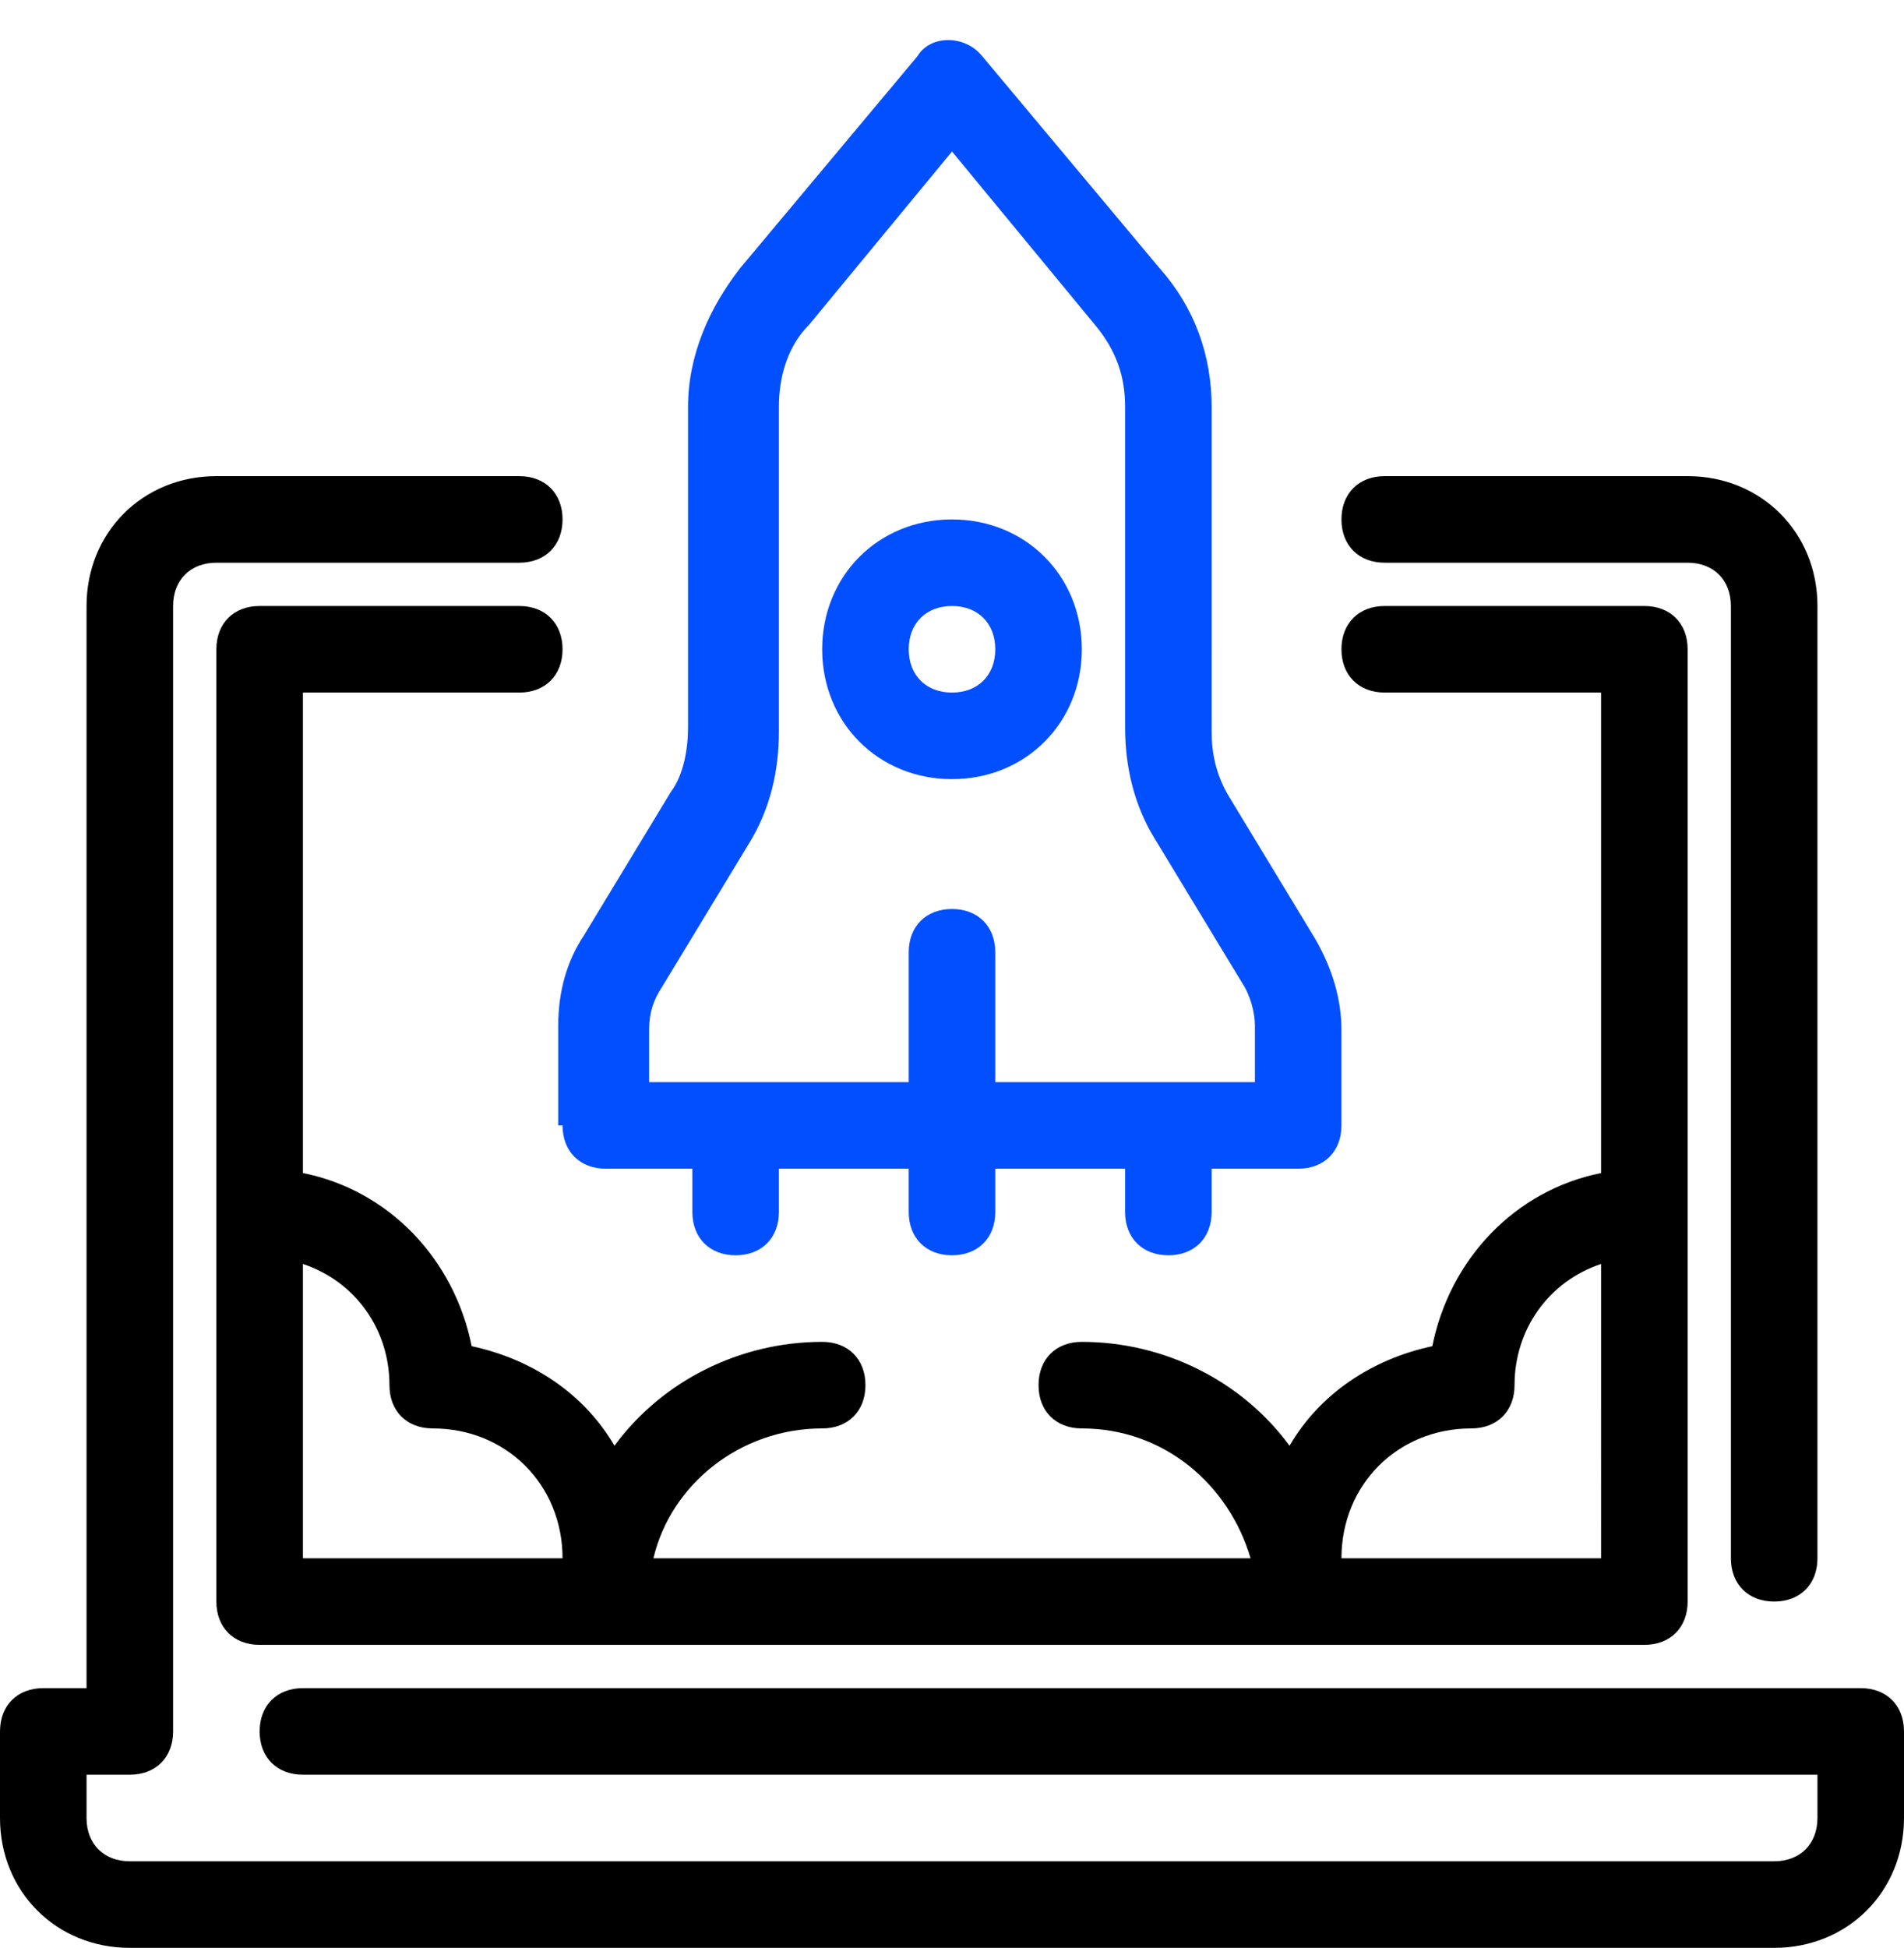 <svg width="44" height="45" xmlns="http://www.w3.org/2000/svg"><g fill="none"><path d="M13 26c0 .6.4 1 1 1h2v1c0 .6.4 1 1 1s1-.4 1-1v-1h3v1c0 .6.4 1 1 1s1-.4 1-1v-1h3v1c0 .6.4 1 1 1s1-.4 1-1v-1h2c.6 0 1-.4 1-1v-2.2c0-.7-.2-1.4-.6-2.1l-2-3.3c-.3-.5-.4-1-.4-1.5V9.4c0-1.2-.4-2.3-1.2-3.2l-4.1-4.9c-.4-.5-1.2-.5-1.5 0l-4.1 4.9c-.7.9-1.2 2-1.2 3.2v7.4c0 .5-.1 1.1-.4 1.5l-2 3.3c-.4.6-.6 1.3-.6 2.1V26h.1zm2-2.2c0-.4.1-.7.3-1l2-3.3c.5-.8.7-1.7.7-2.6V9.4c0-.7.2-1.4.7-1.9l3.3-4 3.3 4c.5.6.7 1.2.7 1.9v7.4c0 .9.2 1.8.7 2.6l2 3.3c.2.3.3.7.3 1V25h-6v-3c0-.6-.4-1-1-1s-1 .4-1 1v3h-6v-1.2z" fill="#024FFF"/><path d="M22 18c1.7 0 3-1.3 3-3s-1.3-3-3-3-3 1.3-3 3 1.3 3 3 3zm0-4c.6 0 1 .4 1 1s-.4 1-1 1-1-.4-1-1 .4-1 1-1z" fill="#024FFF"/><path d="M32 13h7c.6 0 1 .4 1 1v22c0 .6.4 1 1 1s1-.4 1-1V14c0-1.7-1.3-3-3-3h-7c-.6 0-1 .4-1 1s.4 1 1 1z" fill="#000"/><path d="M43 39H7c-.6 0-1 .4-1 1s.4 1 1 1h35v1c0 .6-.4 1-1 1H3c-.6 0-1-.4-1-1v-1h1c.6 0 1-.4 1-1V14c0-.6.4-1 1-1h7c.6 0 1-.4 1-1s-.4-1-1-1H5c-1.7 0-3 1.3-3 3v25H1c-.6 0-1 .4-1 1v2c0 1.7 1.3 3 3 3h38c1.7 0 3-1.3 3-3v-2c0-.6-.4-1-1-1z" fill="#000"/><path d="M32 16h5v11.1c-2 .4-3.5 2-3.9 4-1.4.3-2.6 1.1-3.3 2.3-1.1-1.5-2.9-2.4-4.8-2.4-.6 0-1 .4-1 1s.4 1 1 1c1.9 0 3.4 1.3 3.9 3H15.1c.4-1.7 2-3 3.9-3 .6 0 1-.4 1-1s-.4-1-1-1c-1.9 0-3.7.9-4.8 2.4-.7-1.2-1.9-2-3.3-2.3-.4-2-1.9-3.6-3.9-4V16h5c.6 0 1-.4 1-1s-.4-1-1-1H6c-.6 0-1 .4-1 1v22c0 .6.4 1 1 1h32c.6 0 1-.4 1-1V15c0-.6-.4-1-1-1h-6c-.6 0-1 .4-1 1s.4 1 1 1zM7 29.2c1.2.4 2 1.5 2 2.8 0 .6.4 1 1 1 1.7 0 3 1.3 3 3H7v-6.8zM37 36h-6c0-1.7 1.3-3 3-3 .6 0 1-.4 1-1 0-1.3.8-2.4 2-2.8V36z" fill="#000"/></g></svg>